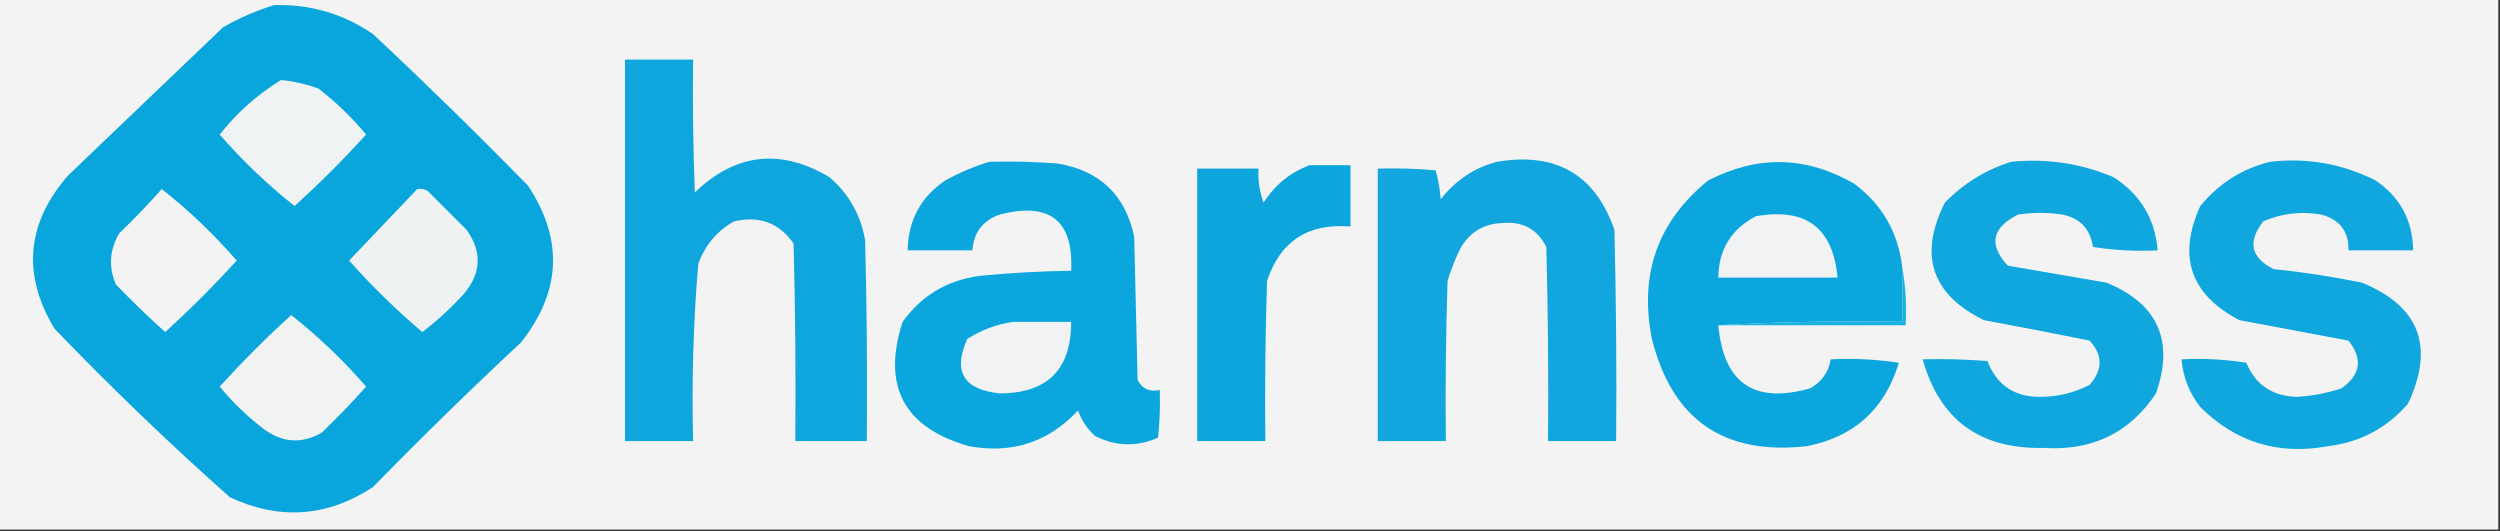 <?xml version="1.0" encoding="UTF-8"?>
<!DOCTYPE svg PUBLIC "-//W3C//DTD SVG 1.1//EN" "http://www.w3.org/Graphics/SVG/1.1/DTD/svg11.dtd">
<svg xmlns="http://www.w3.org/2000/svg" version="1.1" width="734px" height="156px" style="shape-rendering:geometricPrecision; text-rendering:geometricPrecision; image-rendering:optimizeQuality; fill-rule:evenodd; clip-rule:evenodd" xmlns:xlink="http://www.w3.org/1999/xlink">
<rect width="100%" height="100%" fill="#333333" stroke="none"/>
<g><path style="opacity:1" fill="#f3f3f3" d="M -0.5,-0.5 C 244.167,-0.5 488.833,-0.5 733.5,-0.5C 733.5,51.5 733.5,103.5 733.5,155.5C 488.833,155.5 244.167,155.5 -0.5,155.5C -0.5,103.5 -0.5,51.5 -0.5,-0.5 Z"/></g>
<g><path style="opacity:1" fill="#08a6dd" d="M 80.5,1.5 C 91.095,1.199 100.762,4.032 109.5,10C 124.971,24.471 140.138,39.304 155,54.5C 165.45,70.231 164.783,85.564 153,100.5C 138.195,114.304 123.695,128.471 109.5,143C 96.086,151.797 82.086,152.797 67.5,146C 49.673,130.173 32.507,113.673 16,96.5C 6.424,80.591 7.757,65.591 20,51.5C 35.167,37 50.333,22.5 65.5,8C 70.367,5.226 75.367,3.059 80.5,1.5 Z"/></g>
<g><path style="opacity:1" fill="#0fa6dd" d="M 183.5,17.5 C 190.167,17.5 196.833,17.5 203.5,17.5C 203.333,30.504 203.5,43.504 204,56.5C 215.975,44.988 229.142,43.488 243.5,52C 249.197,56.892 252.697,63.059 254,70.5C 254.5,90.164 254.667,109.831 254.5,129.5C 247.5,129.5 240.5,129.5 233.5,129.5C 233.667,110.164 233.5,90.831 233,71.5C 228.748,65.412 222.915,63.246 215.5,65C 210.487,67.838 206.987,72.005 205,77.5C 203.556,94.777 203.056,112.111 203.5,129.5C 196.833,129.5 190.167,129.5 183.5,129.5C 183.5,92.167 183.5,54.833 183.5,17.5 Z"/></g>
<g><path style="opacity:1" fill="#f0f3f3" d="M 82.5,23.5 C 86.263,23.857 89.93,24.691 93.5,26C 98.649,29.982 103.315,34.482 107.5,39.5C 100.833,46.833 93.833,53.833 86.5,60.5C 78.534,54.202 71.201,47.202 64.5,39.5C 69.628,33.03 75.628,27.697 82.5,23.5 Z"/></g>
<g><path style="opacity:1" fill="#0ba6dd" d="M 290.5,47.5 C 297.175,47.334 303.842,47.5 310.5,48C 322.919,50.087 330.419,57.253 333,69.5C 333.333,83.5 333.667,97.5 334,111.5C 335.287,114.145 337.453,115.145 340.5,114.5C 340.666,119.179 340.499,123.845 340,128.5C 333.788,131.248 327.621,131.081 321.5,128C 319.21,125.921 317.543,123.421 316.5,120.5C 307.878,129.805 297.211,133.305 284.5,131C 265.395,125.563 258.895,113.396 265,94.5C 270.511,86.822 278.011,82.322 287.5,81C 296.482,80.12 305.482,79.62 314.5,79.5C 315.185,64.711 308.185,59.211 293.5,63C 288.543,64.745 285.876,68.245 285.5,73.5C 279.167,73.5 272.833,73.5 266.5,73.5C 266.636,64.725 270.303,57.892 277.5,53C 281.741,50.651 286.075,48.818 290.5,47.5 Z"/></g>
<g><path style="opacity:1" fill="#11a6dd" d="M 439.5,47.5 C 456.854,44.58 468.354,51.247 474,67.5C 474.5,88.164 474.667,108.831 474.5,129.5C 467.833,129.5 461.167,129.5 454.5,129.5C 454.667,110.497 454.5,91.497 454,72.5C 451.332,67.234 446.999,64.901 441,65.5C 435.809,65.672 431.809,68.005 429,72.5C 427.363,75.716 426.03,79.05 425,82.5C 424.5,98.163 424.333,113.83 424.5,129.5C 417.833,129.5 411.167,129.5 404.5,129.5C 404.5,102.833 404.5,76.167 404.5,49.5C 410.176,49.334 415.843,49.501 421.5,50C 422.282,52.74 422.782,55.574 423,58.5C 427.356,52.92 432.856,49.253 439.5,47.5 Z"/></g>
<g><path style="opacity:1" fill="#0aa6dd" d="M 558.5,78.5 C 558.5,83.833 558.5,89.167 558.5,94.5C 540.326,94.17 522.326,94.503 504.5,95.5C 506.025,112.52 515.025,118.687 531.5,114C 534.863,112.101 536.863,109.268 537.5,105.5C 544.2,105.17 550.866,105.503 557.5,106.5C 553.416,120.084 544.416,128.25 530.5,131C 506.117,133.731 490.951,123.231 485,99.5C 481.213,80.518 486.713,65.018 501.5,53C 516.024,45.471 530.357,45.804 544.5,54C 552.673,60.18 557.339,68.347 558.5,78.5 Z"/></g>
<g><path style="opacity:1" fill="#0fa7dd" d="M 590.5,47.5 C 600.917,46.464 610.917,47.964 620.5,52C 628.369,57.034 632.702,64.201 633.5,73.5C 627.132,73.83 620.798,73.496 614.5,72.5C 613.707,67.208 610.707,64.041 605.5,63C 601.167,62.333 596.833,62.333 592.5,63C 584.777,66.866 583.777,71.866 589.5,78C 599.164,79.666 608.831,81.333 618.5,83C 633.58,89.233 638.413,100.066 633,115.5C 625.242,127.107 614.242,132.441 600,131.5C 581.307,131.927 569.474,123.26 564.5,105.5C 570.842,105.334 577.175,105.5 583.5,106C 586.358,113.36 591.858,116.86 600,116.5C 604.78,116.345 609.28,115.178 613.5,113C 617.423,108.594 617.423,104.261 613.5,100C 603.202,97.92 592.868,95.92 582.5,94C 567.097,86.457 563.264,74.957 571,59.5C 576.543,53.818 583.043,49.818 590.5,47.5 Z"/></g>
<g><path style="opacity:1" fill="#0fa7dd" d="M 666.5,47.5 C 677.428,46.245 687.762,48.079 697.5,53C 704.707,57.914 708.374,64.747 708.5,73.5C 702.167,73.5 695.833,73.5 689.5,73.5C 689.636,67.963 686.969,64.463 681.5,63C 675.606,61.962 669.939,62.629 664.5,65C 659.825,70.966 660.825,75.632 667.5,79C 676.237,79.895 684.903,81.228 693.5,83C 710.37,89.926 714.87,101.759 707,118.5C 700.808,125.68 692.975,129.847 683.5,131C 668.897,133.688 656.397,129.855 646,119.5C 642.774,115.381 640.94,110.714 640.5,105.5C 646.868,105.17 653.202,105.504 659.5,106.5C 662.274,113.061 667.274,116.394 674.5,116.5C 678.947,116.244 683.28,115.411 687.5,114C 693.109,109.969 693.776,105.302 689.5,100C 678.866,98.001 668.199,96.001 657.5,94C 643.104,86.48 639.271,75.313 646,60.5C 651.474,53.829 658.307,49.495 666.5,47.5 Z"/></g>
<g><path style="opacity:1" fill="#0ca6dd" d="M 384.5,48.5 C 388.5,48.5 392.5,48.5 396.5,48.5C 396.5,54.5 396.5,60.5 396.5,66.5C 384.044,65.467 375.878,70.8 372,82.5C 371.5,98.163 371.333,113.83 371.5,129.5C 364.833,129.5 358.167,129.5 351.5,129.5C 351.5,102.833 351.5,76.167 351.5,49.5C 357.5,49.5 363.5,49.5 369.5,49.5C 369.301,52.941 369.801,56.274 371,59.5C 374.299,54.279 378.799,50.612 384.5,48.5 Z"/></g>
<g><path style="opacity:1" fill="#f3f3f3" d="M 47.5,55.5 C 55.425,61.755 62.758,68.755 69.5,76.5C 62.833,83.833 55.833,90.833 48.5,97.5C 43.515,93.015 38.681,88.349 34,83.5C 31.832,78.343 32.165,73.343 35,68.5C 39.37,64.298 43.537,59.965 47.5,55.5 Z"/></g>
<g><path style="opacity:1" fill="#eff2f3" d="M 122.5,55.5 C 123.552,55.35 124.552,55.517 125.5,56C 129.333,59.833 133.167,63.667 137,67.5C 141.649,73.992 141.316,80.325 136,86.5C 132.288,90.548 128.288,94.215 124,97.5C 116.362,91.029 109.195,84.029 102.5,76.5C 109.188,69.48 115.855,62.48 122.5,55.5 Z"/></g>
<g><path style="opacity:1" fill="#f0f2f3" d="M 515.5,63.5 C 530.181,60.869 538.181,66.869 539.5,81.5C 527.833,81.5 516.167,81.5 504.5,81.5C 504.598,73.3 508.265,67.3 515.5,63.5 Z"/></g>
<g><path style="opacity:1" fill="#f1f3f3" d="M 85.5,92.5 C 93.424,98.755 100.758,105.755 107.5,113.5C 103.349,118.152 99.015,122.652 94.5,127C 88.665,130.372 82.998,130.039 77.5,126C 72.685,122.352 68.352,118.185 64.5,113.5C 71.215,106.119 78.215,99.119 85.5,92.5 Z"/></g>
<g><path style="opacity:1" fill="#f0f2f3" d="M 297.5,94.5 C 303.167,94.5 308.833,94.5 314.5,94.5C 314.521,108.479 307.521,115.479 293.5,115.5C 282.856,114.39 279.689,109.056 284,99.5C 288.206,96.831 292.706,95.165 297.5,94.5 Z"/></g>
<g><path style="opacity:1" fill="#1cb2e0" d="M 558.5,78.5 C 559.489,83.975 559.822,89.642 559.5,95.5C 541.167,95.5 522.833,95.5 504.5,95.5C 522.326,94.503 540.326,94.17 558.5,94.5C 558.5,89.167 558.5,83.833 558.5,78.5 Z"/></g>
</svg>
